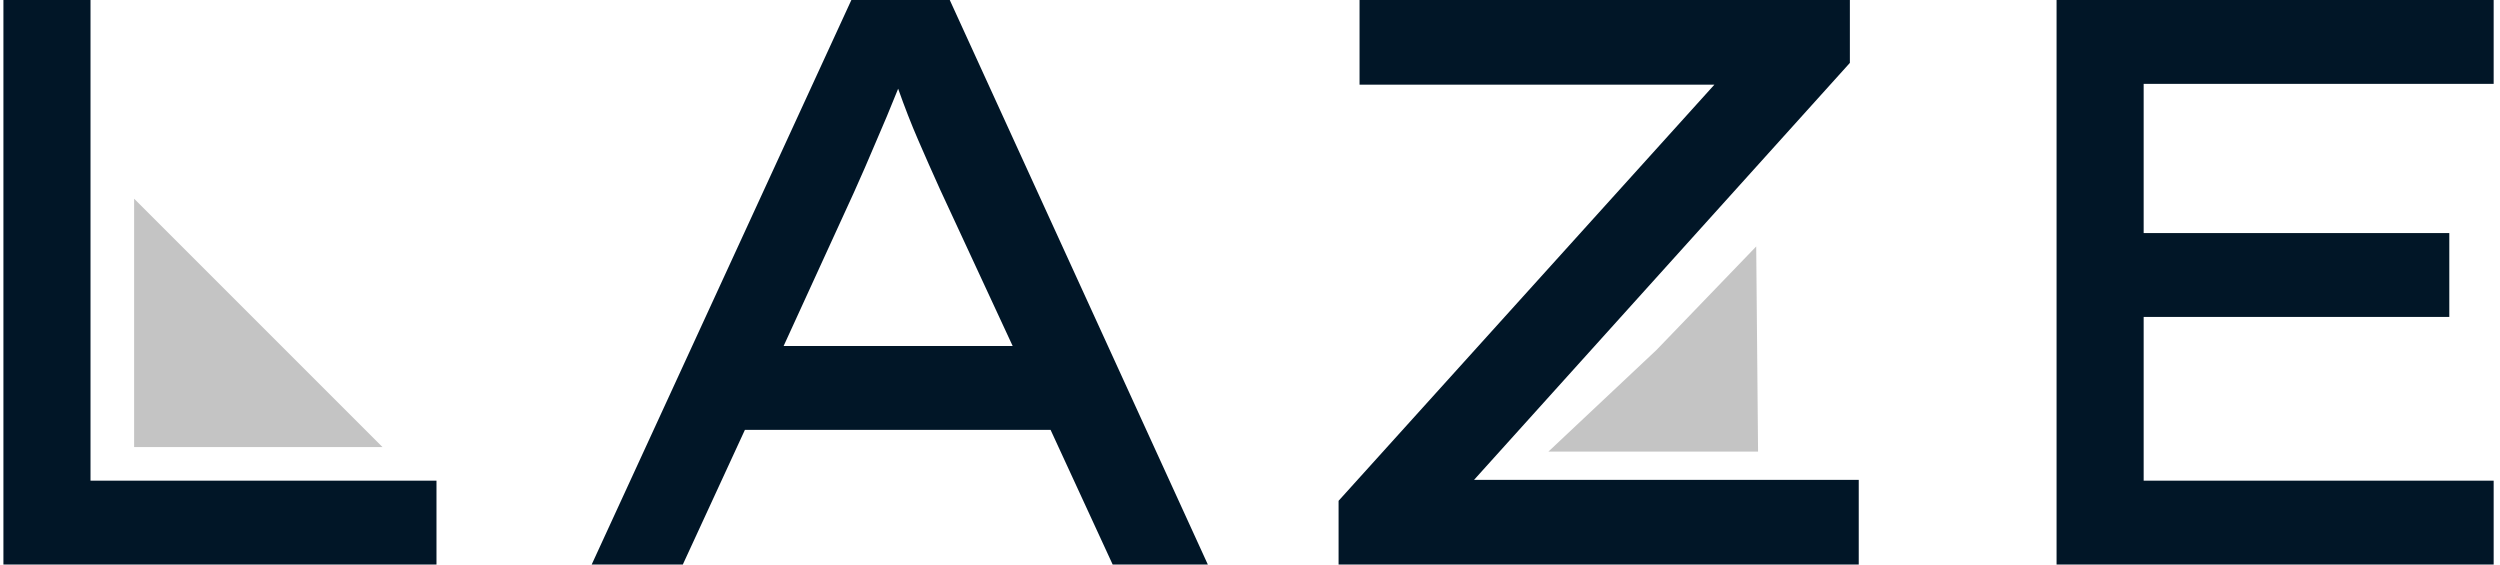 <svg width="155" height="35" viewBox="0 0 155 35" fill="none" xmlns="http://www.w3.org/2000/svg">
<path d="M27.062 29.8V35H0.212V0H5.612V29.8H27.062Z" fill="#011627"/>
<path d="M68.985 35L65.135 26.65H46.185L42.335 35H36.685L52.785 0H58.885L74.885 35H68.985ZM52.935 11.95L48.585 21.45H62.785L58.285 11.75C57.818 10.717 57.368 9.7 56.935 8.7C56.501 7.7 56.085 6.633 55.685 5.5C55.218 6.667 54.751 7.783 54.285 8.85C53.851 9.883 53.401 10.917 52.935 11.95Z" fill="#011627"/>
<path d="M114.692 0V3.9L91.392 29.75H115.242V35H82.992V31.05L106.292 5.25H84.292V0H114.692Z" fill="#011627"/>
<path d="M127.507 0H154.607V5.2H132.907V14.45H151.857V19.65H132.907V29.8H154.607V35H127.507V0Z" fill="#011627"/>
<path d="M8.315 12.32L16.015 20.02L23.715 27.72H8.315V12.32Z" fill="#C4C4C4"/>
<path d="M102.7 21.7L108.885 15.28L109 28L96 28L102.7 21.7Z" fill="#C4C4C4"/>
</svg>
